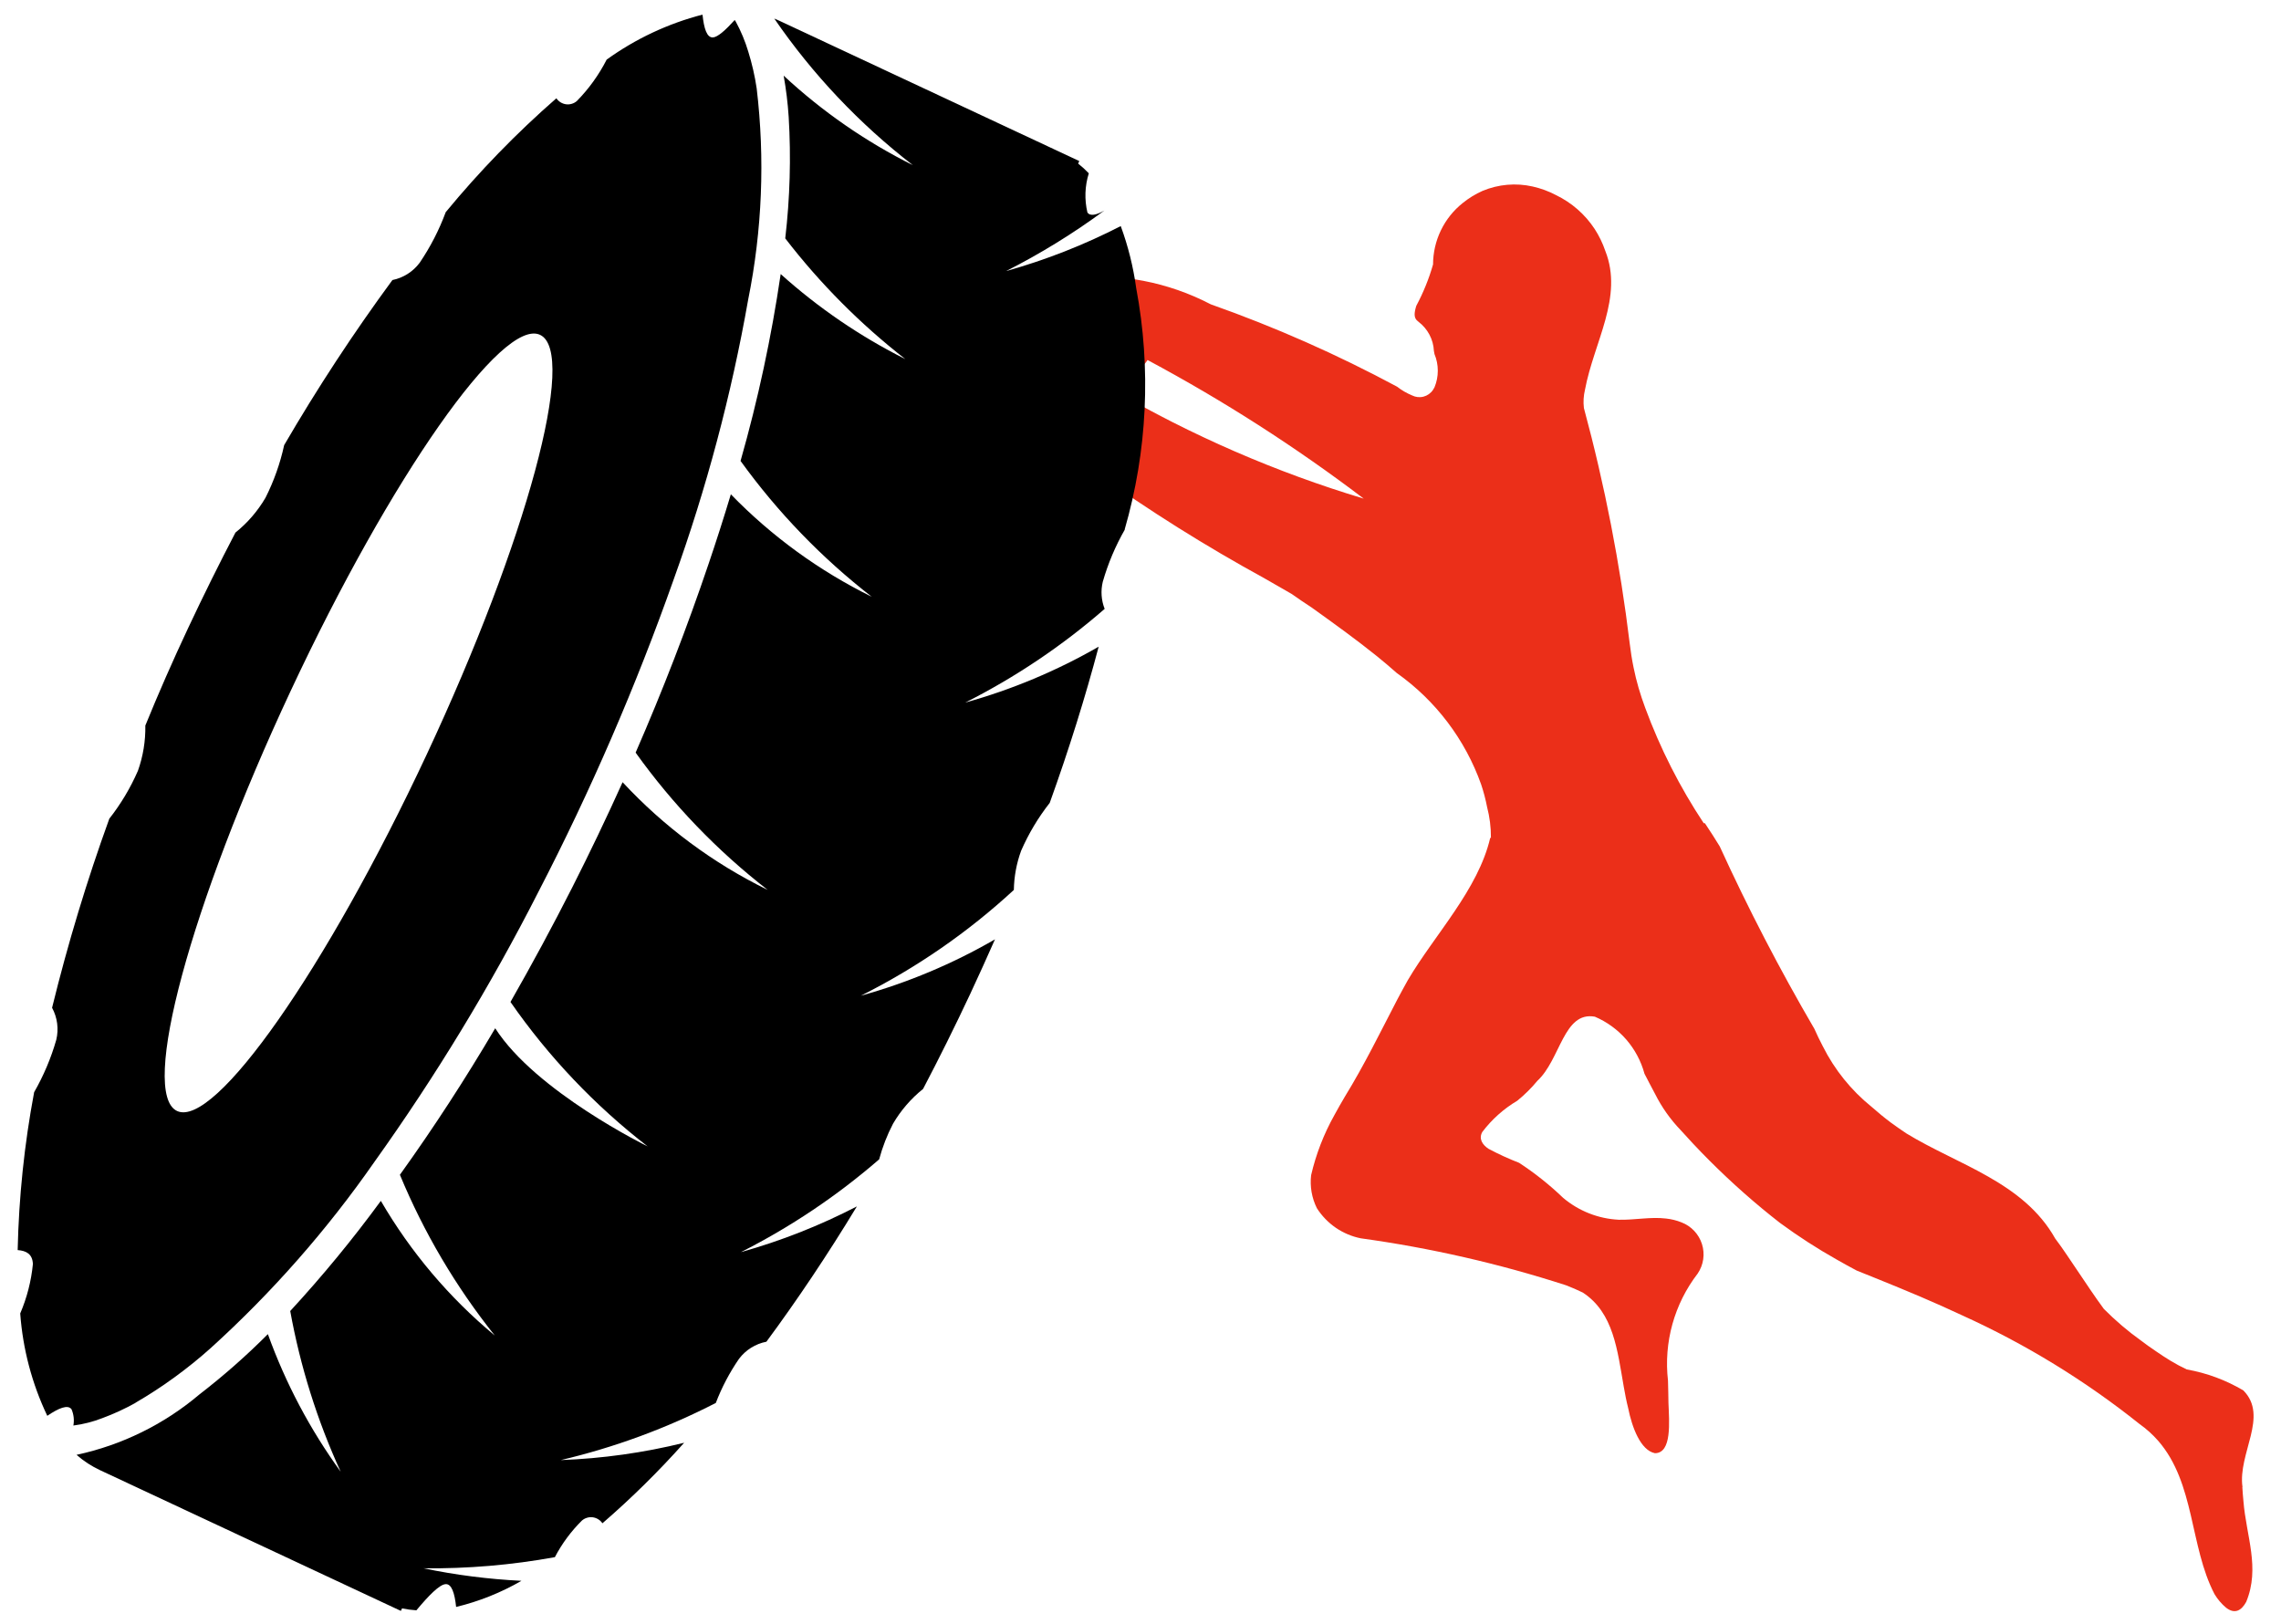 <svg width="59" height="42" viewBox="0 0 59 42" fill="none" xmlns="http://www.w3.org/2000/svg">
<g id="icon-logo">
<path id="Path 36" d="M58.004 38.466C57.879 37.596 58.691 36.636 58.026 35.966C57.575 35.699 57.08 35.515 56.564 35.424C56.421 35.357 56.282 35.283 56.147 35.201C56.012 35.119 55.883 35.035 55.76 34.949C55.632 34.864 55.507 34.774 55.385 34.681C55.04 34.435 54.717 34.159 54.418 33.858C54.299 33.697 54.184 33.532 54.07 33.364C53.87 33.071 53.67 32.771 53.47 32.475C53.37 32.327 53.27 32.181 53.16 32.038C52.338 30.575 50.64 30.132 49.31 29.318C49.177 29.229 49.043 29.136 48.91 29.039C48.738 28.91 48.572 28.773 48.41 28.63C47.882 28.204 47.452 27.67 47.148 27.063C47.07 26.915 46.997 26.763 46.93 26.612C46.036 25.081 45.219 23.506 44.482 21.893C44.361 21.693 44.242 21.511 44.124 21.333L44.098 21.293H44.068C43.45 20.361 42.943 19.361 42.556 18.313C42.492 18.142 42.435 17.97 42.384 17.796C42.333 17.622 42.29 17.445 42.254 17.267C42.212 17.067 42.18 16.855 42.154 16.645C41.905 14.589 41.509 12.553 40.969 10.554C40.95 10.396 40.96 10.236 40.997 10.081C41.228 8.846 41.997 7.689 41.522 6.489C41.454 6.289 41.361 6.098 41.246 5.921C40.998 5.544 40.652 5.242 40.246 5.046C40.057 4.946 39.855 4.872 39.646 4.825C39.212 4.726 38.757 4.766 38.346 4.938C38.164 5.019 37.993 5.124 37.838 5.249C37.598 5.439 37.404 5.681 37.271 5.956C37.137 6.232 37.068 6.534 37.067 6.84C36.961 7.212 36.815 7.571 36.633 7.912C36.627 7.93 36.622 7.949 36.617 7.967C36.572 8.136 36.588 8.221 36.645 8.283C36.66 8.299 36.676 8.313 36.694 8.326C36.81 8.415 36.906 8.528 36.974 8.657C37.043 8.787 37.082 8.93 37.089 9.076C37.094 9.104 37.1 9.131 37.104 9.158C37.161 9.295 37.19 9.441 37.19 9.589C37.19 9.737 37.161 9.883 37.104 10.02C37.093 10.043 37.079 10.065 37.065 10.086C37.008 10.172 36.92 10.234 36.82 10.26C36.72 10.286 36.614 10.274 36.522 10.227C36.385 10.17 36.255 10.095 36.138 10.003C34.588 9.17 32.977 8.458 31.318 7.872C30.214 7.296 28.966 7.056 27.727 7.182C27.547 7.519 27.465 7.901 27.492 8.282C27.447 8.293 27.404 8.311 27.365 8.337C27.234 8.466 26.15 8.923 25.943 9.43C26.447 10.569 27.274 11.535 28.321 12.208C29.725 13.21 31.187 14.128 32.7 14.956L33.407 15.362C33.579 15.485 33.758 15.603 33.936 15.721C34.493 16.121 35.064 16.53 35.603 16.964C35.783 17.109 35.959 17.258 36.13 17.41C37.136 18.123 37.898 19.129 38.311 20.291C38.375 20.481 38.426 20.675 38.464 20.872C38.532 21.133 38.566 21.402 38.564 21.672H38.546C38.235 23.011 37.108 24.177 36.415 25.353C36.321 25.52 36.231 25.689 36.143 25.853C35.704 26.698 35.287 27.553 34.786 28.367C34.693 28.527 34.6 28.685 34.513 28.848C34.241 29.334 34.039 29.856 33.913 30.399C33.879 30.692 33.931 30.988 34.062 31.252C34.189 31.451 34.355 31.623 34.549 31.757C34.744 31.891 34.964 31.984 35.195 32.031C36.998 32.28 38.775 32.686 40.506 33.246C40.654 33.303 40.799 33.365 40.939 33.434C41.739 33.954 41.834 34.928 42 35.871C42.033 36.06 42.069 36.247 42.114 36.424C42.214 36.924 42.436 37.516 42.806 37.59C43.249 37.59 43.175 36.778 43.156 36.29C43.156 36.098 43.147 35.905 43.144 35.713C43.03 34.724 43.306 33.73 43.913 32.942C43.987 32.831 44.036 32.706 44.055 32.574C44.074 32.442 44.063 32.308 44.023 32.181C43.983 32.054 43.914 31.937 43.823 31.84C43.732 31.743 43.62 31.668 43.496 31.62C43.368 31.568 43.233 31.535 43.096 31.52C42.696 31.471 42.28 31.561 41.869 31.551C41.34 31.525 40.835 31.325 40.431 30.984C40.081 30.648 39.7 30.345 39.294 30.079C39.022 29.974 38.757 29.852 38.5 29.715C38.35 29.615 38.243 29.464 38.338 29.285C38.584 28.958 38.893 28.682 39.245 28.473C39.435 28.319 39.609 28.147 39.765 27.958C40.365 27.407 40.441 26.151 41.253 26.299C41.564 26.432 41.842 26.634 42.064 26.889C42.286 27.145 42.447 27.447 42.536 27.774C42.626 27.946 42.715 28.121 42.808 28.293C42.981 28.638 43.205 28.956 43.473 29.234C43.578 29.351 43.684 29.467 43.793 29.583C44.354 30.18 44.951 30.742 45.582 31.265C45.731 31.388 45.883 31.51 46.038 31.631C46.51 31.978 47.002 32.296 47.512 32.583C47.681 32.68 47.853 32.774 48.026 32.866C48.774 33.166 49.505 33.461 50.22 33.78C50.399 33.86 50.577 33.942 50.755 34.025C52.395 34.768 53.935 35.712 55.341 36.835C55.518 36.96 55.679 37.105 55.822 37.268C56.779 38.368 56.634 39.991 57.279 41.233C57.359 41.367 57.46 41.486 57.579 41.586C57.801 41.758 57.973 41.668 58.1 41.436C58.465 40.553 58.1 39.736 58.028 38.827C58.016 38.706 58.007 38.586 58 38.468L58.004 38.466ZM28.764 10.066C28.809 9.978 28.838 9.883 28.85 9.785C28.963 9.768 29.075 9.741 29.183 9.703C29.289 9.656 29.39 9.597 29.483 9.527C29.562 9.468 29.63 9.396 29.683 9.313C31.638 10.359 33.508 11.557 35.274 12.898C33.001 12.214 30.816 11.264 28.764 10.069V10.066Z" fill="#EB2F19"/>
<path id="Path 37" d="M3.501 36.287C4.198 35.882 4.852 35.406 5.453 34.868C7.042 33.427 8.462 31.811 9.687 30.051C11.273 27.832 12.69 25.498 13.927 23.068C15.278 20.457 16.448 17.755 17.427 14.983C18.274 12.632 18.918 10.212 19.352 7.751C19.715 5.952 19.789 4.107 19.572 2.285C19.524 1.963 19.451 1.644 19.354 1.333C19.274 1.066 19.166 0.807 19.033 0.562L19.004 0.517C18.767 0.78 18.567 0.957 18.445 0.968C18.281 0.981 18.208 0.731 18.171 0.378C17.28 0.609 16.439 1.003 15.692 1.542C15.491 1.936 15.231 2.297 14.921 2.613C14.883 2.646 14.838 2.671 14.79 2.685C14.741 2.7 14.69 2.704 14.64 2.697C14.59 2.69 14.542 2.673 14.499 2.646C14.456 2.619 14.419 2.584 14.391 2.542C13.358 3.444 12.401 4.43 11.529 5.488C11.358 5.95 11.132 6.389 10.855 6.797C10.683 7.028 10.432 7.187 10.15 7.244C9.141 8.617 8.207 10.042 7.35 11.514C7.247 11.987 7.085 12.444 6.867 12.876C6.665 13.221 6.402 13.526 6.09 13.776C5.675 14.571 5.267 15.393 4.867 16.244C4.467 17.095 4.098 17.936 3.759 18.768C3.766 19.167 3.701 19.564 3.567 19.939C3.374 20.382 3.125 20.798 2.827 21.178C2.247 22.78 1.753 24.413 1.347 26.068C1.484 26.321 1.523 26.616 1.456 26.896C1.321 27.369 1.128 27.825 0.883 28.252C0.63 29.599 0.487 30.965 0.457 32.336C0.678 32.352 0.84 32.436 0.851 32.697C0.808 33.137 0.697 33.568 0.523 33.975C0.59 34.894 0.827 35.791 1.223 36.623C1.518 36.423 1.756 36.323 1.851 36.455C1.907 36.587 1.924 36.733 1.898 36.874C2.155 36.841 2.408 36.776 2.649 36.682C2.944 36.573 3.23 36.441 3.505 36.288L3.501 36.287ZM4.58 28.738C3.608 28.284 4.923 23.421 7.516 17.877C10.109 12.333 12.999 8.207 13.97 8.662C14.941 9.117 13.627 13.979 11.034 19.523C8.441 25.067 5.551 29.193 4.58 28.738Z" fill="black"/>
<path id="Path 38" d="M29.089 13.701C29.677 11.671 29.779 9.531 29.389 7.454C29.314 6.906 29.18 6.367 28.989 5.848C28.042 6.335 27.049 6.725 26.024 7.012C26.913 6.561 27.763 6.038 28.565 5.446C28.36 5.561 28.2 5.6 28.127 5.496C28.048 5.161 28.06 4.811 28.163 4.483C28.077 4.393 27.985 4.309 27.887 4.231L27.917 4.166L20.141 0.529C20.103 0.511 20.065 0.495 20.027 0.48C21.018 1.923 22.228 3.202 23.613 4.273C22.394 3.664 21.268 2.885 20.27 1.957C20.333 2.31 20.377 2.666 20.4 3.024C20.463 4.072 20.433 5.123 20.311 6.166C21.21 7.334 22.254 8.383 23.417 9.289C22.249 8.703 21.165 7.963 20.193 7.089C19.953 8.721 19.607 10.336 19.155 11.923C20.113 13.25 21.256 14.434 22.549 15.437C21.191 14.768 19.958 13.872 18.904 12.786C18.722 13.391 18.53 13.991 18.328 14.586C17.769 16.238 17.14 17.865 16.441 19.468C17.402 20.811 18.553 22.007 19.858 23.02C18.446 22.33 17.173 21.385 16.104 20.233C15.691 21.148 15.258 22.054 14.804 22.95C14.297 23.95 13.763 24.939 13.204 25.918C14.189 27.337 15.386 28.597 16.752 29.654C16.752 29.654 13.858 28.238 12.809 26.598C12.043 27.898 11.227 29.158 10.351 30.378L10.344 30.388C10.963 31.882 11.789 33.282 12.798 34.546C11.619 33.567 10.622 32.388 9.851 31.063C9.124 32.056 8.341 33.007 7.507 33.912C7.767 35.347 8.205 36.743 8.812 38.069C8.02 36.977 7.386 35.779 6.929 34.51C6.372 35.069 5.779 35.591 5.154 36.073C4.24 36.846 3.15 37.381 1.98 37.632C2.164 37.794 2.371 37.929 2.594 38.032L10.369 41.669L10.399 41.604C10.521 41.629 10.645 41.646 10.77 41.654C11.09 41.27 11.365 40.99 11.524 40.977C11.683 40.964 11.761 41.214 11.798 41.567C12.391 41.424 12.96 41.196 13.488 40.891C12.636 40.849 11.788 40.741 10.952 40.567C12.092 40.58 13.23 40.483 14.352 40.279C14.535 39.929 14.771 39.61 15.052 39.332C15.09 39.299 15.135 39.274 15.184 39.26C15.232 39.245 15.283 39.241 15.333 39.248C15.383 39.255 15.431 39.272 15.474 39.299C15.517 39.325 15.554 39.361 15.582 39.403C16.331 38.755 17.037 38.059 17.696 37.32C16.651 37.578 15.581 37.728 14.505 37.768C15.897 37.44 17.244 36.944 18.515 36.29C18.669 35.887 18.871 35.504 19.115 35.149C19.288 34.919 19.541 34.761 19.824 34.706C20.614 33.637 21.4 32.467 22.164 31.206C21.207 31.702 20.202 32.098 19.164 32.389C20.45 31.739 21.651 30.933 22.74 29.989C22.826 29.67 22.946 29.36 23.099 29.067C23.301 28.722 23.564 28.417 23.876 28.167C24.296 27.367 24.704 26.544 25.101 25.698C25.32 25.228 25.532 24.761 25.736 24.298C24.646 24.929 23.48 25.419 22.267 25.756C23.708 25.034 25.04 24.113 26.224 23.02C26.23 22.674 26.293 22.332 26.412 22.007C26.605 21.564 26.854 21.148 27.152 20.768C27.652 19.38 28.074 18.027 28.418 16.728C27.333 17.352 26.174 17.838 24.968 18.173C26.266 17.518 27.477 16.704 28.573 15.75C28.485 15.527 28.468 15.283 28.524 15.05C28.66 14.576 28.852 14.121 29.097 13.694L29.089 13.701Z" fill="black"/>
</g>
</svg>
